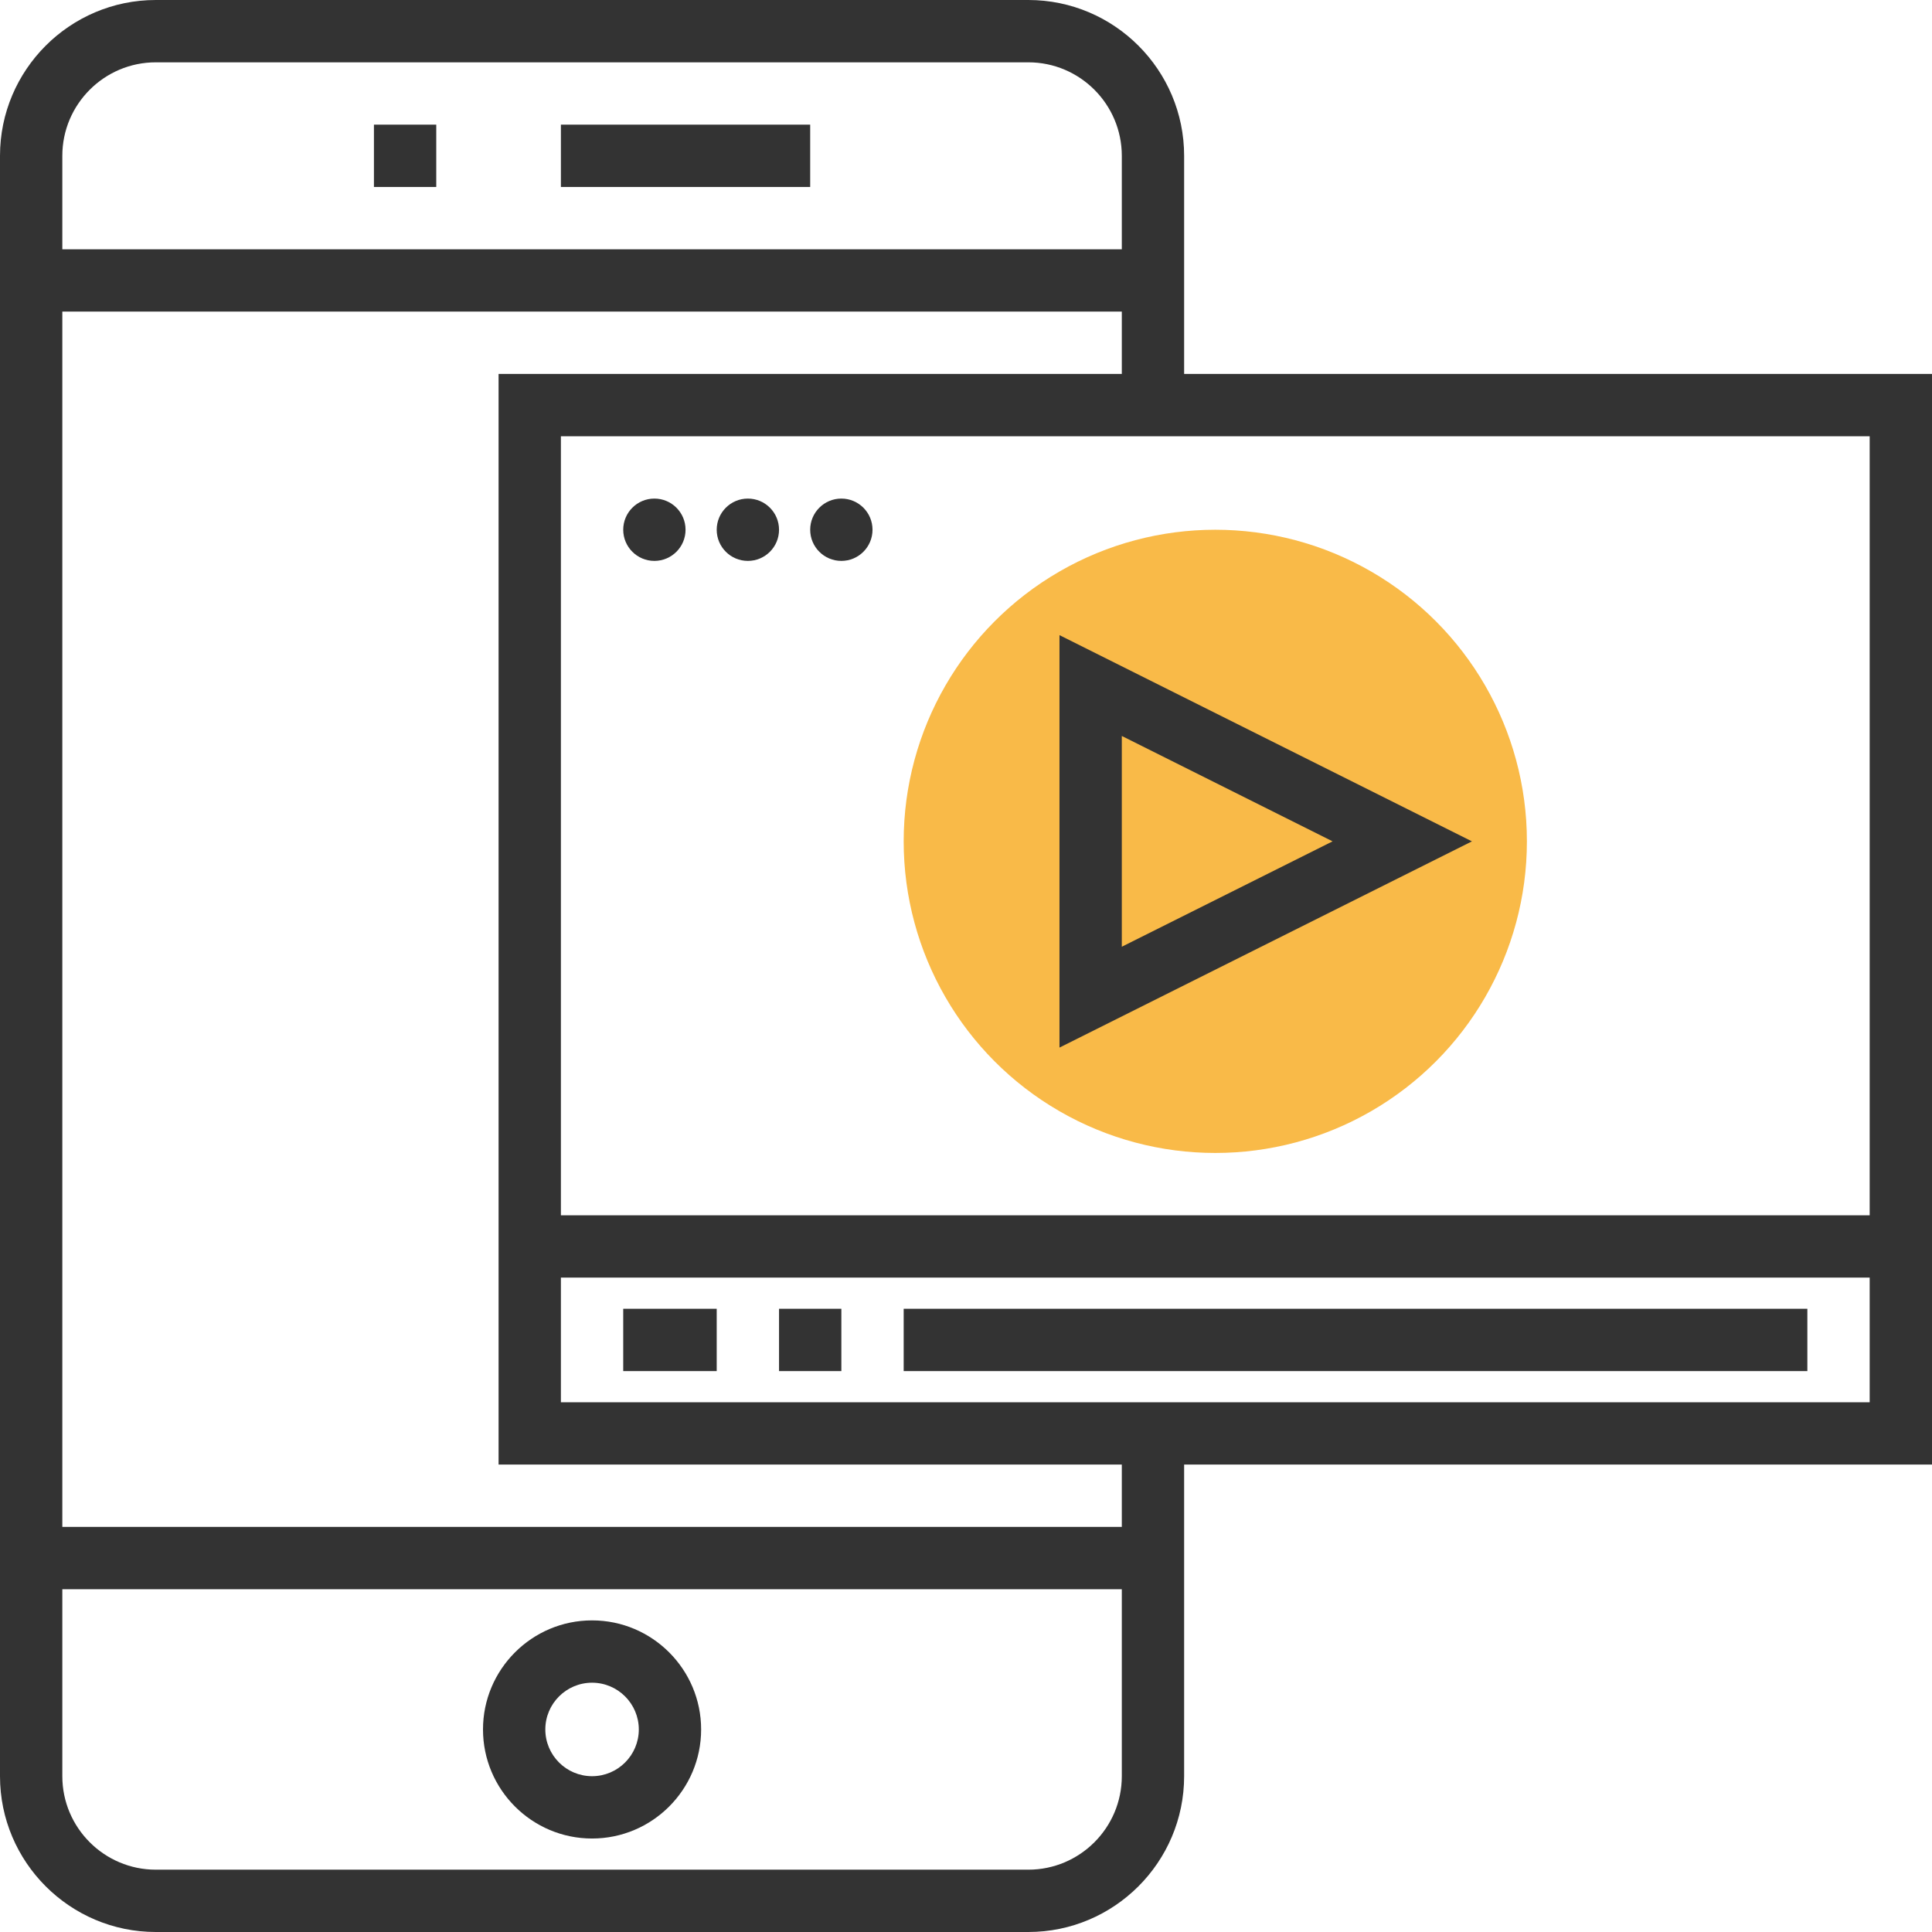 <?xml version="1.0" encoding="iso-8859-1"?>
<!-- Generator: Adobe Illustrator 19.0.0, SVG Export Plug-In . SVG Version: 6.00 Build 0)  -->
<svg xmlns="http://www.w3.org/2000/svg" xmlns:xlink="http://www.w3.org/1999/xlink" version="1.1" id="Layer_1" x="0px" y="0px" viewBox="0 0 496 496" style="enable-background:new 0 0 496 496;" xml:space="preserve">
<circle style="fill:#F9BA48;" cx="312" cy="216" r="80"/>
<g>
	<rect x="144" y="32" style="fill:#333333;" width="64" height="16"/>
	<rect x="96" y="32" style="fill:#333333;" width="16" height="16"/>
	<path style="fill:#333333;" d="M152,416c-15.44,0-28,12.56-28,28s12.56,28,28,28s28-12.56,28-28S167.44,416,152,416z M152,456   c-6.616,0-12-5.384-12-12s5.384-12,12-12s12,5.384,12,12S158.616,456,152,456z"/>
	<path style="fill:#333333;" d="M272,163.056v105.888L377.888,216L272,163.056z M288,188.944L342.112,216L288,243.056V188.944z"/>
	<path style="fill:#333333;" d="M496,96H304V40c0-22.056-17.944-40-40-40H40C17.944,0,0,17.944,0,40v416c0,22.056,17.944,40,40,40   h224c22.056,0,40-17.944,40-40v-80h192V96z M480,312H144V112h336V312z M40,16h224c13.232,0,24,10.768,24,24v24H16V40   C16,26.768,26.768,16,40,16z M264,480H40c-13.232,0-24-10.768-24-24v-48h272v48C288,469.232,277.232,480,264,480z M288,392H16V80   h272v16H128v280h160V392z M144,360v-32h336v32H144z"/>
	<rect x="160" y="336" style="fill:#333333;" width="24" height="16"/>
	<rect x="232" y="336" style="fill:#333333;" width="232" height="16"/>
	<rect x="200" y="336" style="fill:#333333;" width="16" height="16"/>
	<circle style="fill:#333333;" cx="168" cy="136" r="8"/>
	<circle style="fill:#333333;" cx="192" cy="136" r="8"/>
	<circle style="fill:#333333;" cx="216" cy="136" r="8"/>
</g>
<g>
</g>
<g>
</g>
<g>
</g>
<g>
</g>
<g>
</g>
<g>
</g>
<g>
</g>
<g>
</g>
<g>
</g>
<g>
</g>
<g>
</g>
<g>
</g>
<g>
</g>
<g>
</g>
<g>
</g>
</svg>
